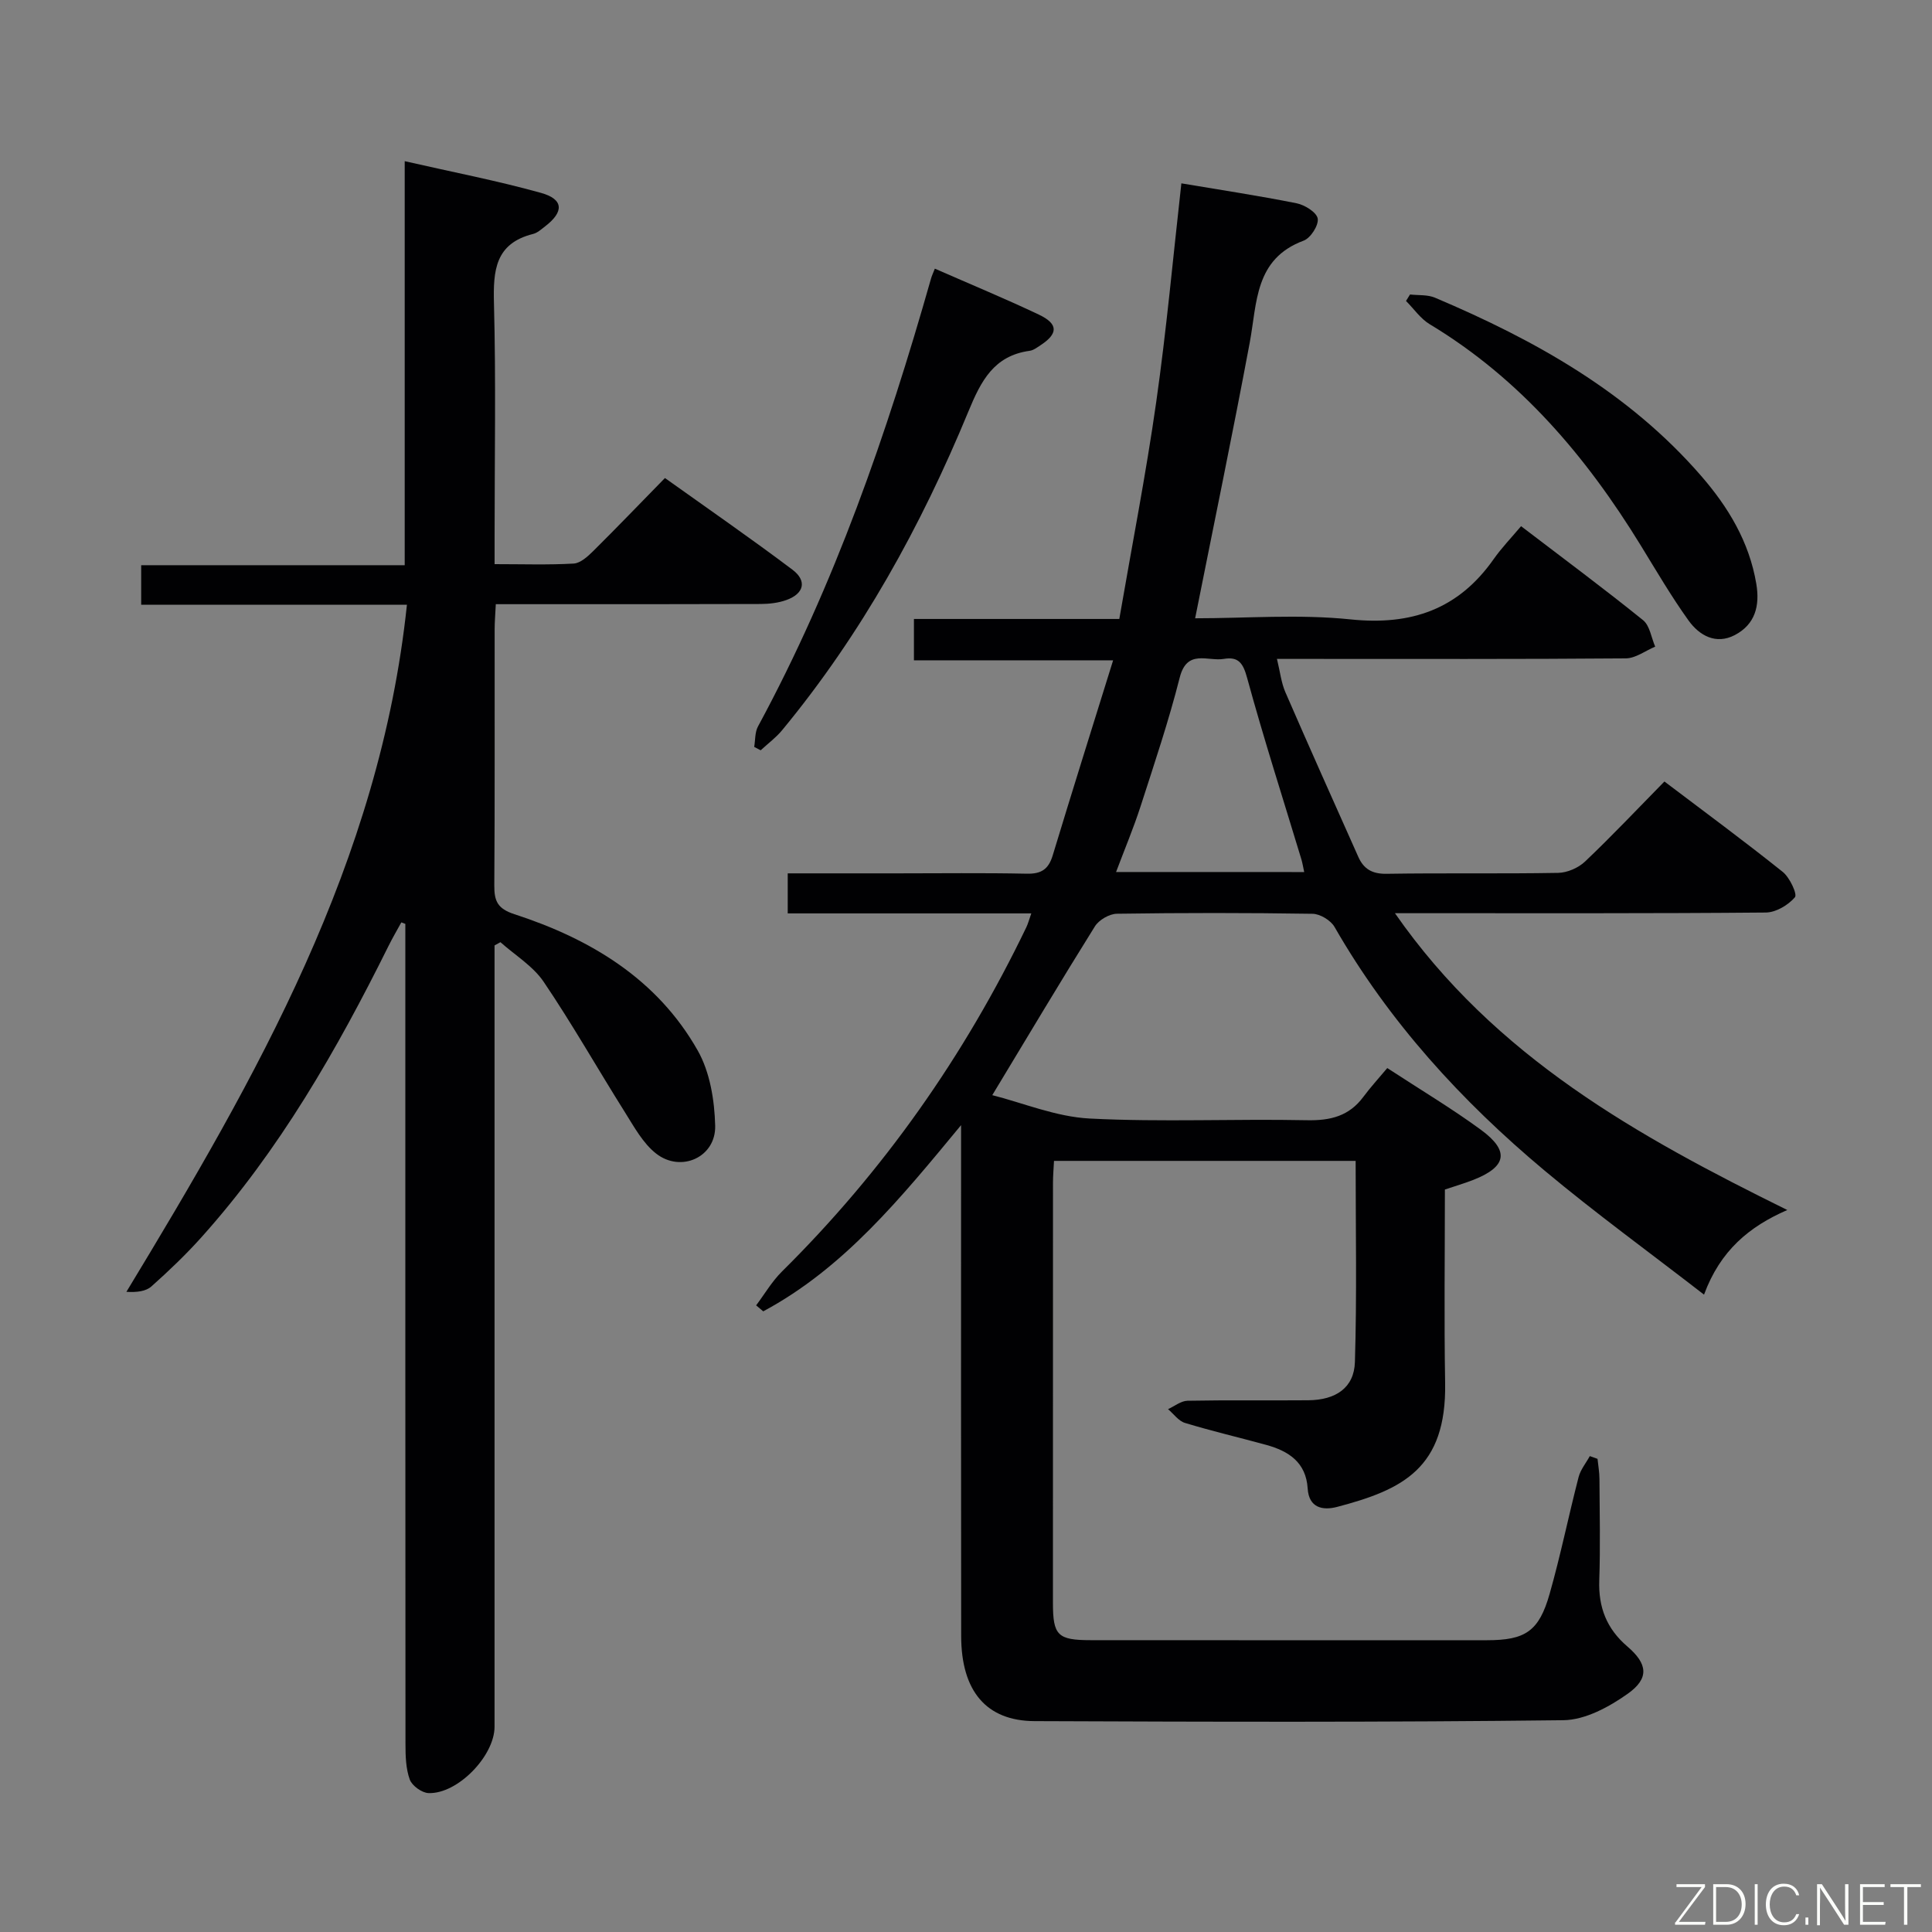 <svg enable-background="new 0 0 400 400" viewBox="0 0 400 400" xmlns="http://www.w3.org/2000/svg"><rect x="0" y="0" width="400" height="400" fill="#808080" stroke="none"/><path d="m280.67 240.35c-20.97 0-41.54 0-62.45 0-.08 1.61-.21 3.06-.21 4.51-.01 29-.01 58-.01 87 0 6.74.97 7.72 7.86 7.72 27.33.02 54.67.01 82 .01 7.94 0 10.77-1.84 12.97-9.59 2.27-7.98 3.92-16.14 6-24.18.4-1.55 1.53-2.9 2.32-4.35.53.19 1.06.38 1.6.57.14 1.39.4 2.78.4 4.18.04 7 .2 14.01-.04 21-.19 5.57 1.53 9.99 5.81 13.66 4.22 3.6 4.57 6.59.13 9.76-3.86 2.75-8.83 5.45-13.35 5.51-36.49.44-73 .34-109.5.19-10.02-.04-15.18-6.24-15.2-17.6-.05-33-.02-66-.02-99 0-1.83 0-3.65 0-6.79-12.52 15.15-24.3 29.61-40.96 38.55-.49-.41-.98-.82-1.47-1.24 1.76-2.34 3.27-4.95 5.33-6.99 21.04-20.82 37.8-44.66 50.62-71.31.34-.71.54-1.5 1.02-2.85-17.04 0-33.59 0-50.43 0 0-2.9 0-5.3 0-8.29h22.51c9 0 18-.12 27 .07 3.01.06 4.48-.93 5.35-3.78 3.99-13.17 8.12-26.29 12.51-40.4-14.26 0-27.61 0-41.24 0 0-3.19 0-5.61 0-8.56h42.52c2.62-15.2 5.52-29.99 7.64-44.89 2.13-14.95 3.49-30.01 5.21-45.3 7.89 1.33 15.92 2.54 23.87 4.13 1.69.34 4.15 1.88 4.36 3.17.22 1.38-1.47 4.03-2.91 4.56-10.18 3.79-9.62 12.84-11.17 21.14-3.54 18.9-7.45 37.73-11.3 57.05 10.63 0 21.51-.88 32.19.23 12.59 1.3 22.32-2.1 29.61-12.47 1.62-2.31 3.6-4.36 5.68-6.83 9 6.87 17.26 13 25.26 19.46 1.4 1.13 1.7 3.62 2.51 5.48-2.03.85-4.06 2.42-6.1 2.43-22 .18-44 .11-66 .11-1.81 0-3.63 0-6.21 0 .65 2.65.88 4.92 1.75 6.91 4.95 11.4 10.04 22.74 15.1 34.09 1.12 2.51 2.88 3.54 5.85 3.49 11.83-.19 23.67.02 35.5-.19 1.9-.03 4.2-1.03 5.59-2.35 5.54-5.26 10.79-10.83 16.43-16.57 8.43 6.38 16.59 12.39 24.5 18.72 1.45 1.16 3.06 4.63 2.52 5.25-1.39 1.62-3.93 3.14-6.03 3.16-23.33.21-46.66.13-70 .14-1.82 0-3.65 0-6.78 0 20.74 29.83 50.35 46.21 81.23 61.45-7.87 3.42-13.87 8.38-17.24 17.52-11.37-8.81-22.5-16.89-33.02-25.69-17.22-14.4-32.22-30.82-43.48-50.44-.79-1.37-2.99-2.7-4.55-2.72-13.5-.21-27-.21-40.5-.01-1.56.02-3.72 1.27-4.56 2.61-7.03 11.25-13.82 22.65-21.25 34.95 6.32 1.59 13.17 4.48 20.16 4.84 14.96.77 29.99.04 44.99.35 4.87.1 8.72-.85 11.68-4.84 1.48-2 3.18-3.84 4.95-5.96 6.98 4.56 13.4 8.39 19.4 12.79 5.98 4.39 5.33 7.65-1.6 10.37-1.84.72-3.74 1.27-5.87 1.99 0 13.42-.18 26.74.05 40.06.3 17.68-8.81 22.09-22.37 25.65-2.95.77-5.84.23-6.09-3.81-.34-5.43-3.94-7.75-8.58-9.03-5.61-1.54-11.27-2.86-16.83-4.55-1.33-.4-2.34-1.87-3.5-2.85 1.34-.61 2.67-1.71 4.03-1.74 8.33-.16 16.67-.03 25-.1 5.73-.05 9.51-2.61 9.66-7.94.42-13.76.15-27.55.15-41.62zm-10.65-59.8c-.24-1.11-.36-1.9-.59-2.66-3.78-12.5-7.79-24.95-11.23-37.55-.84-3.09-1.82-4.43-4.83-3.92-3.3.56-7.61-2.12-9.12 3.86-2.28 8.99-5.25 17.81-8.1 26.64-1.46 4.52-3.31 8.91-5.08 13.62 13.21.01 25.91.01 38.95.01z" fill="#010103"/><path d="m84.25 125.2c-18.74 0-36.68 0-55.02 0 0-2.78 0-5.17 0-8.18h54.56c0-27.99 0-55.38 0-83.65 9.9 2.26 19.15 4.04 28.2 6.56 4.72 1.31 4.81 3.91.89 6.92-.79.61-1.6 1.36-2.52 1.59-7.85 1.97-8.27 7.57-8.09 14.4.42 15.98.13 31.99.13 47.98v5.98c5.84 0 11.12.18 16.37-.12 1.39-.08 2.9-1.45 4.02-2.56 4.85-4.8 9.57-9.73 14.88-15.15 8.98 6.41 17.82 12.52 26.4 18.98 3.06 2.31 2.41 4.96-1.26 6.28-1.66.6-3.54.81-5.32.82-16.33.06-32.66.04-48.98.04-1.81 0-3.62 0-5.86 0-.09 1.99-.24 3.61-.24 5.24-.02 17.66.05 35.32-.07 52.98-.02 3.25.66 4.83 4.18 5.97 15.73 5.12 29.53 13.4 37.92 28.19 2.55 4.48 3.5 10.34 3.63 15.61.16 6.49-7.06 9.78-12.22 5.76-2.74-2.14-4.57-5.55-6.49-8.6-5.64-8.97-10.87-18.21-16.8-26.97-2.21-3.26-5.92-5.5-8.95-8.2-.41.22-.81.44-1.22.67v5.81 155.95c0 6.05-7.64 13.96-13.67 13.74-1.38-.05-3.41-1.52-3.88-2.8-.82-2.26-.89-4.87-.89-7.33-.04-54.82-.03-109.63-.03-164.45 0-1.79 0-3.58 0-5.38-.28-.1-.55-.21-.83-.31-.9 1.64-1.85 3.26-2.68 4.94-10.69 21.52-22.58 42.28-38.73 60.28-3.22 3.59-6.73 6.94-10.33 10.15-1.16 1.03-3.04 1.25-5.18 1.12 26.94-44.47 52.48-88.98 58.08-142.26z" fill="#010103"/><path d="m193.55 55.62c7.29 3.2 14.49 6.18 21.52 9.51 4.08 1.93 4.04 3.96.31 6.38-.69.45-1.43 1.02-2.2 1.12-7.41 1.02-10.07 6.22-12.68 12.55-9.8 23.74-22.13 46.1-38.57 66-1.28 1.55-2.95 2.78-4.44 4.16-.45-.23-.89-.47-1.34-.7.24-1.43.13-3.05.79-4.25 15.89-29.36 26.71-60.67 35.8-92.65.16-.61.45-1.19.81-2.12z" fill="#010103"/><path d="m291.93 60.97c1.73.2 3.62.01 5.16.66 20.71 8.77 40.08 19.58 55.09 36.87 5.64 6.49 9.97 13.66 11.44 22.35.78 4.61-.25 8.43-4.44 10.63-3.91 2.05-7.35.1-9.59-3.02-3.57-4.98-6.67-10.29-9.88-15.52-11.29-18.4-24.94-34.51-43.7-45.81-1.91-1.15-3.28-3.19-4.91-4.82.28-.45.55-.9.83-1.34z" fill="#010103"/><g fill="#fbfcfa"><path d="m346.9 398 5.4-7.3h-5.2v-.6h5.9v.6l-5.4 7.2h5.5l-.1.6h-6.2v-.5z"/><path d="m354.7 390.1h2.8c2.3 0 3.9 1.6 3.9 4.1s-1.6 4.3-3.9 4.3h-2.8zm.6 7.8h2c2.2 0 3.3-1.6 3.3-3.6 0-1.8-1-3.6-3.3-3.6h-2z"/><path d="m363.9 390.1v8.4h-.6v-8.4h1.6z"/><path d="m372.5 396.3c-.4 1.3-1.4 2.3-3.2 2.3-2.4 0-3.7-1.9-3.7-4.3 0-2.3 1.2-4.3 3.7-4.3 1.8 0 2.9 1 3.2 2.4h-.6c-.4-1.1-1.1-1.8-2.5-1.8-2.1 0-3 1.9-3 3.7s.9 3.7 3 3.7c1.4 0 2.1-.7 2.5-1.7z"/><path d="m373.8 398.5v-1.5h.6v1.5z"/><path d="m376.2 398.5v-8.4h1c1.3 2 4.4 6.7 4.9 7.6-.1-1.2-.1-2.4-.1-3.8v-3.8h.7v8.4h-.9c-1.2-1.9-4.4-6.8-5-7.7.1 1.1 0 2.3 0 3.9v3.9h-.6z"/><path d="m390 394.4h-4.3v3.5h4.7l-.1.6h-5.2v-8.4h5.1v.6h-4.5v3.1h4.3z"/><path d="m394.2 390.7h-2.8v-.6h6.3v.6h-2.8v7.8h-.7z"/></g></svg>